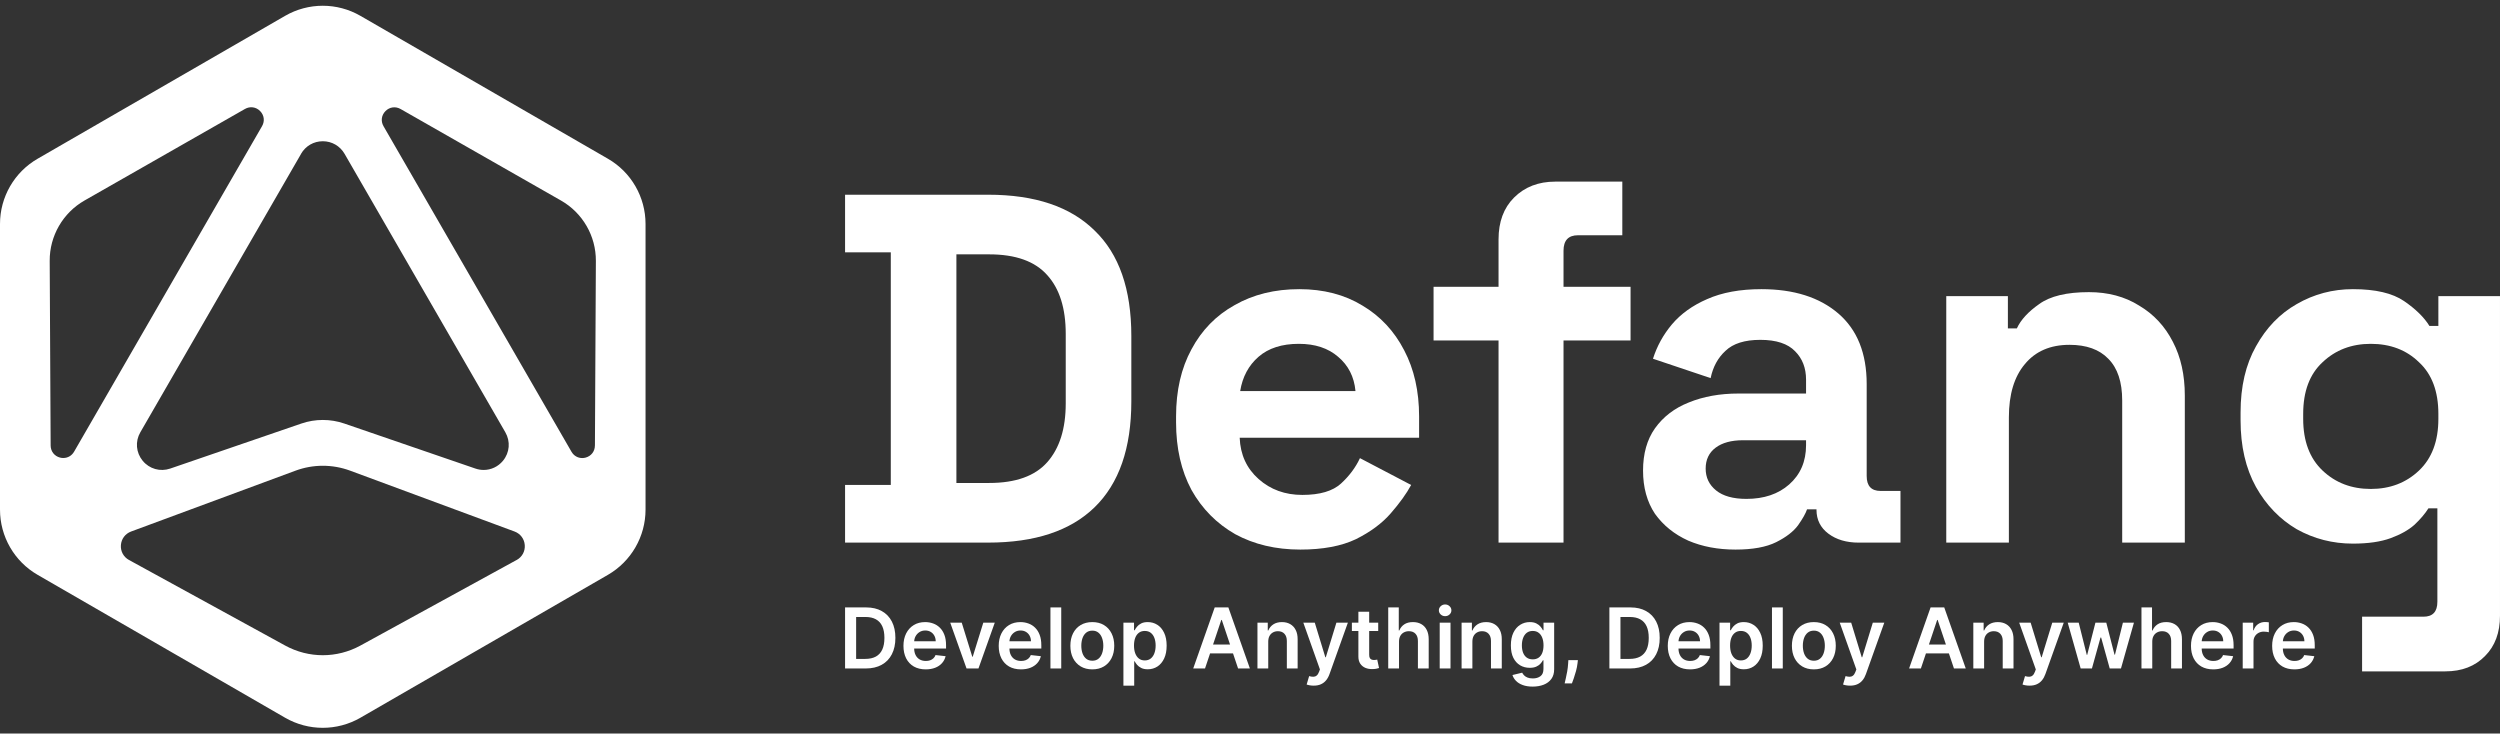 <svg width="426" height="125" viewBox="0 0 426 125" fill="none" xmlns="http://www.w3.org/2000/svg">
<rect x="0" y="0" width="426" height="125" fill="#333333" stroke="none"/>
<g clip-path="url(#clip0_762_12090)">
<path d="M103.58 27.043L61.42 2.702C57.445 0.407 52.555 0.407 48.58 2.702L6.42 27.043C2.445 29.332 0 33.575 0 38.159V86.841C0 91.431 2.445 95.668 6.42 97.958L48.58 122.299C52.555 124.594 57.445 124.594 61.42 122.299L103.58 97.958C107.555 95.663 110 91.426 110 86.841V38.159C110 33.575 107.555 29.332 103.58 27.043ZM51.298 26.208C52.074 24.871 53.459 24.068 55.005 24.068C56.551 24.068 57.937 24.871 58.713 26.208L86.108 73.66C87.012 75.222 86.852 77.126 85.707 78.517C84.873 79.528 83.669 80.079 82.422 80.079C81.952 80.079 81.481 80.004 81.016 79.844L58.659 72.167C56.305 71.359 53.716 71.359 51.362 72.167L29.006 79.844C27.299 80.427 25.459 79.908 24.314 78.517C23.169 77.126 23.009 75.217 23.913 73.66L51.309 26.208H51.298ZM10.801 78.046C10.608 78.046 10.416 78.02 10.223 77.972C9.26 77.715 8.634 76.907 8.629 75.912L8.469 44.445C8.447 40.203 10.721 36.266 14.407 34.163L41.738 18.569C42.599 18.077 43.616 18.21 44.317 18.917C45.017 19.623 45.151 20.634 44.654 21.495L12.625 76.966C12.229 77.651 11.55 78.041 10.801 78.041V78.046ZM88.029 95.422L61.43 109.995C59.419 111.097 57.209 111.648 55.005 111.648C52.801 111.648 50.592 111.097 48.58 109.995L21.982 95.422C21.051 94.914 20.521 93.94 20.602 92.881C20.682 91.822 21.345 90.939 22.34 90.57L50.367 80.197C53.363 79.09 56.658 79.09 59.654 80.197L87.681 90.57C88.676 90.939 89.34 91.822 89.42 92.881C89.5 93.94 88.97 94.914 88.04 95.422H88.029ZM101.371 75.917C101.371 76.912 100.74 77.72 99.782 77.977C99.59 78.031 99.392 78.052 99.204 78.052C98.455 78.052 97.776 77.661 97.38 76.977L65.352 21.506C64.854 20.645 64.988 19.633 65.689 18.927C66.389 18.221 67.4 18.087 68.267 18.58L95.599 34.174C99.285 36.276 101.558 40.214 101.537 44.456L101.376 75.923L101.371 75.917Z" fill="white"/>
</g>
<path d="M390.963 114.061C390.181 114.061 389.506 113.898 388.937 113.573C388.371 113.244 387.936 112.781 387.631 112.181C387.326 111.578 387.174 110.869 387.174 110.053C387.174 109.25 387.326 108.546 387.631 107.939C387.939 107.33 388.369 106.856 388.921 106.517C389.473 106.175 390.122 106.004 390.867 106.004C391.348 106.004 391.802 106.082 392.228 106.238C392.658 106.39 393.038 106.627 393.366 106.949C393.698 107.27 393.959 107.68 394.149 108.178C394.338 108.673 394.433 109.262 394.433 109.946V110.51H388.037V109.27H392.67C392.667 108.918 392.591 108.605 392.442 108.331C392.293 108.053 392.084 107.834 391.817 107.675C391.553 107.516 391.245 107.436 390.892 107.436C390.516 107.436 390.186 107.528 389.902 107.711C389.617 107.89 389.395 108.127 389.236 108.422C389.08 108.713 389.001 109.033 388.998 109.382V110.464C388.998 110.918 389.08 111.307 389.246 111.632C389.412 111.954 389.644 112.201 389.942 112.374C390.24 112.543 390.589 112.628 390.989 112.628C391.256 112.628 391.499 112.591 391.715 112.516C391.932 112.438 392.12 112.325 392.279 112.176C392.438 112.027 392.559 111.842 392.64 111.622L394.357 111.815C394.248 112.269 394.042 112.665 393.737 113.004C393.436 113.339 393.05 113.6 392.579 113.786C392.108 113.969 391.57 114.061 390.963 114.061Z" fill="white"/>
<path d="M382.158 113.907V106.104H383.941V107.404H384.023C384.165 106.954 384.409 106.607 384.754 106.363C385.103 106.116 385.501 105.992 385.948 105.992C386.049 105.992 386.163 105.997 386.288 106.007C386.417 106.014 386.524 106.026 386.608 106.043V107.735C386.53 107.708 386.407 107.684 386.237 107.663C386.071 107.64 385.911 107.628 385.755 107.628C385.42 107.628 385.118 107.701 384.851 107.846C384.586 107.989 384.378 108.187 384.226 108.441C384.073 108.695 383.997 108.988 383.997 109.32V113.907H382.158Z" fill="white"/>
<path d="M377.133 114.061C376.351 114.061 375.675 113.898 375.106 113.573C374.541 113.244 374.106 112.781 373.801 112.181C373.496 111.578 373.344 110.869 373.344 110.053C373.344 109.25 373.496 108.546 373.801 107.939C374.109 107.33 374.539 106.856 375.091 106.517C375.643 106.175 376.292 106.004 377.037 106.004C377.518 106.004 377.972 106.082 378.398 106.238C378.828 106.39 379.208 106.627 379.536 106.949C379.868 107.27 380.129 107.68 380.318 108.178C380.508 108.673 380.603 109.262 380.603 109.946V110.51H374.207V109.27H378.84C378.837 108.918 378.761 108.605 378.612 108.331C378.463 108.053 378.254 107.834 377.987 107.675C377.723 107.516 377.414 107.436 377.062 107.436C376.686 107.436 376.356 107.528 376.072 107.711C375.787 107.89 375.565 108.127 375.406 108.422C375.25 108.713 375.171 109.033 375.167 109.382V110.464C375.167 110.918 375.25 111.307 375.416 111.632C375.582 111.954 375.814 112.201 376.112 112.374C376.41 112.543 376.759 112.628 377.159 112.628C377.426 112.628 377.668 112.591 377.885 112.516C378.102 112.438 378.29 112.325 378.449 112.176C378.608 112.027 378.728 111.842 378.81 111.622L380.527 111.815C380.418 112.269 380.212 112.665 379.907 113.004C379.606 113.339 379.22 113.6 378.749 113.786C378.278 113.969 377.74 114.061 377.133 114.061Z" fill="white"/>
<path d="M366.745 109.336V113.908H364.906V103.504H366.705V107.431H366.796C366.979 106.99 367.262 106.643 367.644 106.389C368.03 106.132 368.521 106.003 369.117 106.003C369.659 106.003 370.132 106.117 370.535 106.344C370.938 106.57 371.249 106.902 371.469 107.339C371.693 107.776 371.805 108.31 371.805 108.939V113.908H369.966V109.224C369.966 108.699 369.83 108.291 369.559 108C369.292 107.705 368.916 107.558 368.432 107.558C368.107 107.558 367.815 107.629 367.558 107.771C367.304 107.91 367.104 108.111 366.959 108.376C366.816 108.64 366.745 108.96 366.745 109.336Z" fill="white"/>
<path d="M354.545 113.908L352.34 106.105H354.214L355.586 111.592H355.657L357.059 106.105H358.913L360.315 111.561H360.392L361.743 106.105H363.622L361.413 113.908H359.497L358.034 108.635H357.928L356.465 113.908H354.545Z" fill="white"/>
<path d="M345.835 116.834C345.584 116.834 345.352 116.814 345.139 116.773C344.929 116.736 344.761 116.692 344.636 116.641L345.063 115.209C345.33 115.287 345.569 115.324 345.779 115.32C345.989 115.317 346.174 115.251 346.333 115.122C346.495 114.997 346.633 114.787 346.744 114.492L346.902 114.071L344.072 106.105H346.023L347.821 111.998H347.903L349.706 106.105H351.662L348.538 114.853C348.392 115.266 348.199 115.62 347.958 115.915C347.718 116.213 347.423 116.44 347.074 116.595C346.729 116.755 346.316 116.834 345.835 116.834Z" fill="white"/>
<path d="M338.093 109.336V113.908H336.254V106.106H338.012V107.431H338.103C338.282 106.994 338.569 106.647 338.962 106.39C339.358 106.133 339.847 106.004 340.43 106.004C340.968 106.004 341.437 106.119 341.837 106.349C342.24 106.58 342.551 106.913 342.771 107.35C342.995 107.787 343.105 108.317 343.102 108.94V113.908H341.263V109.225C341.263 108.703 341.127 108.295 340.856 108C340.589 107.706 340.218 107.558 339.744 107.558C339.422 107.558 339.136 107.629 338.885 107.772C338.638 107.911 338.443 108.112 338.301 108.376C338.162 108.64 338.093 108.96 338.093 109.336Z" fill="white"/>
<path d="M327.32 113.908H325.309L328.971 103.504H331.298L334.966 113.908H332.954L330.175 105.637H330.094L327.32 113.908ZM327.386 109.828H332.873V111.342H327.386V109.828Z" fill="white"/>
<path d="M315.255 116.834C315.004 116.834 314.772 116.814 314.559 116.773C314.349 116.736 314.181 116.692 314.056 116.641L314.483 115.209C314.75 115.287 314.989 115.324 315.199 115.32C315.409 115.317 315.594 115.251 315.753 115.122C315.915 114.997 316.052 114.787 316.164 114.492L316.322 114.071L313.492 106.105H315.443L317.241 111.998H317.322L319.126 106.105H321.082L317.957 114.853C317.812 115.266 317.619 115.62 317.378 115.915C317.138 116.213 316.843 116.44 316.494 116.595C316.149 116.755 315.736 116.834 315.255 116.834Z" fill="white"/>
<path d="M309.079 114.061C308.317 114.061 307.656 113.893 307.097 113.558C306.539 113.222 306.105 112.753 305.797 112.151C305.492 111.548 305.34 110.843 305.34 110.037C305.34 109.231 305.492 108.525 305.797 107.919C306.105 107.313 306.539 106.842 307.097 106.507C307.656 106.172 308.317 106.004 309.079 106.004C309.841 106.004 310.501 106.172 311.06 106.507C311.619 106.842 312.05 107.313 312.355 107.919C312.663 108.525 312.817 109.231 312.817 110.037C312.817 110.843 312.663 111.548 312.355 112.151C312.05 112.753 311.619 113.222 311.06 113.558C310.501 113.893 309.841 114.061 309.079 114.061ZM309.089 112.587C309.502 112.587 309.847 112.474 310.125 112.247C310.403 112.017 310.609 111.709 310.745 111.323C310.884 110.937 310.953 110.506 310.953 110.032C310.953 109.555 310.884 109.123 310.745 108.737C310.609 108.347 310.403 108.038 310.125 107.807C309.847 107.577 309.502 107.462 309.089 107.462C308.665 107.462 308.313 107.577 308.032 107.807C307.754 108.038 307.546 108.347 307.407 108.737C307.272 109.123 307.204 109.555 307.204 110.032C307.204 110.506 307.272 110.937 307.407 111.323C307.546 111.709 307.754 112.017 308.032 112.247C308.313 112.474 308.665 112.587 309.089 112.587Z" fill="white"/>
<path d="M303.784 103.504V113.908H301.945V103.504H303.784Z" fill="white"/>
<path d="M293.004 116.834V106.106H294.812V107.396H294.919C295.014 107.206 295.148 107.005 295.32 106.791C295.493 106.575 295.727 106.39 296.021 106.238C296.316 106.082 296.692 106.004 297.149 106.004C297.752 106.004 298.295 106.158 298.78 106.466C299.267 106.771 299.654 107.223 299.938 107.823C300.226 108.419 300.37 109.15 300.37 110.017C300.37 110.874 300.229 111.602 299.948 112.201C299.667 112.801 299.284 113.258 298.8 113.573C298.316 113.888 297.767 114.045 297.154 114.045C296.707 114.045 296.336 113.971 296.042 113.822C295.747 113.673 295.51 113.493 295.331 113.283C295.154 113.07 295.017 112.869 294.919 112.679H294.843V116.834H293.004ZM294.807 110.007C294.807 110.511 294.878 110.953 295.021 111.333C295.166 111.712 295.375 112.008 295.645 112.222C295.92 112.432 296.252 112.537 296.641 112.537C297.048 112.537 297.388 112.428 297.662 112.212C297.937 111.991 298.143 111.692 298.282 111.312C298.424 110.93 298.495 110.495 298.495 110.007C298.495 109.523 298.426 109.092 298.287 108.717C298.148 108.341 297.942 108.046 297.667 107.833C297.393 107.619 297.051 107.513 296.641 107.513C296.248 107.513 295.915 107.616 295.64 107.823C295.366 108.029 295.158 108.319 295.016 108.691C294.877 109.064 294.807 109.502 294.807 110.007Z" fill="white"/>
<path d="M287.979 114.061C287.197 114.061 286.521 113.898 285.952 113.573C285.387 113.244 284.951 112.781 284.647 112.181C284.342 111.578 284.189 110.869 284.189 110.053C284.189 109.25 284.342 108.546 284.647 107.939C284.955 107.33 285.385 106.856 285.937 106.517C286.489 106.175 287.137 106.004 287.883 106.004C288.363 106.004 288.817 106.082 289.244 106.238C289.674 106.39 290.053 106.627 290.382 106.949C290.714 107.27 290.975 107.68 291.164 108.178C291.354 108.673 291.449 109.262 291.449 109.946V110.51H285.053V109.27H289.686C289.683 108.918 289.606 108.605 289.457 108.331C289.308 108.053 289.1 107.834 288.833 107.675C288.568 107.516 288.26 107.436 287.908 107.436C287.532 107.436 287.202 107.528 286.917 107.711C286.633 107.89 286.411 108.127 286.252 108.422C286.096 108.713 286.017 109.033 286.013 109.382V110.464C286.013 110.918 286.096 111.307 286.262 111.632C286.428 111.954 286.66 112.201 286.958 112.374C287.256 112.543 287.605 112.628 288.004 112.628C288.272 112.628 288.514 112.591 288.731 112.516C288.948 112.438 289.136 112.325 289.295 112.176C289.454 112.027 289.574 111.842 289.655 111.622L291.372 111.815C291.264 112.269 291.057 112.665 290.753 113.004C290.451 113.339 290.065 113.6 289.594 113.786C289.124 113.969 288.585 114.061 287.979 114.061Z" fill="white"/>
<path d="M277.766 113.908H274.24V103.504H277.837C278.87 103.504 279.757 103.712 280.499 104.129C281.244 104.542 281.816 105.136 282.216 105.912C282.615 106.687 282.815 107.615 282.815 108.696C282.815 109.779 282.614 110.711 282.211 111.49C281.811 112.268 281.234 112.866 280.478 113.283C279.727 113.699 278.822 113.908 277.766 113.908ZM276.125 112.277H277.674C278.399 112.277 279.004 112.145 279.488 111.881C279.972 111.613 280.336 111.215 280.58 110.687C280.824 110.155 280.946 109.491 280.946 108.696C280.946 107.9 280.824 107.239 280.58 106.714C280.336 106.186 279.975 105.792 279.498 105.531C279.024 105.267 278.435 105.135 277.73 105.135H276.125V112.277Z" fill="white"/>
<path d="M268.873 112.484L268.807 113.043C268.759 113.47 268.675 113.903 268.553 114.344C268.434 114.787 268.309 115.195 268.177 115.568C268.045 115.94 267.938 116.233 267.857 116.447H266.617C266.665 116.24 266.729 115.959 266.81 115.603C266.895 115.248 266.976 114.848 267.054 114.405C267.132 113.961 267.184 113.511 267.212 113.053L267.247 112.484H268.873Z" fill="white"/>
<path d="M261.167 116.997C260.506 116.997 259.939 116.907 259.465 116.728C258.991 116.552 258.61 116.314 258.322 116.016C258.034 115.718 257.834 115.388 257.722 115.026L259.378 114.625C259.453 114.777 259.561 114.928 259.704 115.077C259.846 115.229 260.037 115.354 260.278 115.453C260.521 115.554 260.828 115.605 261.197 115.605C261.719 115.605 262.15 115.478 262.492 115.224C262.834 114.973 263.005 114.56 263.005 113.984V112.506H262.914C262.819 112.696 262.68 112.891 262.497 113.09C262.318 113.29 262.079 113.458 261.781 113.593C261.487 113.729 261.116 113.796 260.669 113.796C260.069 113.796 259.526 113.656 259.038 113.375C258.554 113.09 258.168 112.667 257.88 112.105C257.595 111.539 257.453 110.832 257.453 109.981C257.453 109.125 257.595 108.402 257.88 107.812C258.168 107.22 258.555 106.771 259.043 106.466C259.531 106.158 260.074 106.004 260.674 106.004C261.131 106.004 261.507 106.082 261.802 106.238C262.1 106.39 262.337 106.575 262.513 106.791C262.689 107.005 262.823 107.206 262.914 107.396H263.016V106.106H264.829V114.035C264.829 114.702 264.67 115.254 264.352 115.691C264.033 116.128 263.598 116.455 263.046 116.672C262.494 116.888 261.868 116.997 261.167 116.997ZM261.182 112.354C261.571 112.354 261.903 112.259 262.177 112.069C262.452 111.88 262.66 111.607 262.802 111.251C262.945 110.896 263.016 110.469 263.016 109.971C263.016 109.48 262.945 109.05 262.802 108.681C262.663 108.312 262.457 108.026 262.183 107.823C261.912 107.616 261.578 107.513 261.182 107.513C260.772 107.513 260.43 107.619 260.156 107.833C259.881 108.046 259.675 108.339 259.536 108.712C259.397 109.081 259.328 109.501 259.328 109.971C259.328 110.449 259.397 110.867 259.536 111.226C259.678 111.582 259.886 111.859 260.161 112.059C260.438 112.256 260.779 112.354 261.182 112.354Z" fill="white"/>
<path d="M250.894 109.336V113.908H249.055V106.106H250.812V107.431H250.904C251.083 106.994 251.369 106.647 251.762 106.39C252.159 106.133 252.648 106.004 253.23 106.004C253.769 106.004 254.238 106.119 254.638 106.349C255.041 106.58 255.352 106.913 255.572 107.35C255.796 107.787 255.906 108.317 255.902 108.94V113.908H254.063V109.225C254.063 108.703 253.928 108.295 253.657 108C253.39 107.706 253.019 107.558 252.545 107.558C252.223 107.558 251.937 107.629 251.686 107.772C251.439 107.911 251.244 108.112 251.102 108.376C250.963 108.64 250.894 108.96 250.894 109.336Z" fill="white"/>
<path d="M245.326 113.907V106.104H247.165V113.907H245.326ZM246.25 104.996C245.959 104.996 245.709 104.9 245.499 104.707C245.289 104.51 245.184 104.275 245.184 104.001C245.184 103.723 245.289 103.488 245.499 103.295C245.709 103.098 245.959 103 246.25 103C246.545 103 246.796 103.098 247.002 103.295C247.212 103.488 247.317 103.723 247.317 104.001C247.317 104.275 247.212 104.51 247.002 104.707C246.796 104.9 246.545 104.996 246.25 104.996Z" fill="white"/>
<path d="M238.392 109.336V113.908H236.553V103.504H238.351V107.431H238.442C238.625 106.99 238.908 106.643 239.291 106.389C239.677 106.132 240.168 106.003 240.764 106.003C241.306 106.003 241.778 106.117 242.181 106.344C242.584 106.57 242.896 106.902 243.116 107.339C243.34 107.776 243.451 108.31 243.451 108.939V113.908H241.612V109.224C241.612 108.699 241.477 108.291 241.206 108C240.938 107.705 240.562 107.558 240.078 107.558C239.753 107.558 239.462 107.629 239.204 107.771C238.95 107.91 238.751 108.111 238.605 108.376C238.463 108.64 238.392 108.96 238.392 109.336Z" fill="white"/>
<path d="M234.847 106.104V107.526H230.361V106.104H234.847ZM231.469 104.234H233.308V111.56C233.308 111.807 233.345 111.996 233.419 112.129C233.497 112.257 233.599 112.345 233.724 112.393C233.85 112.44 233.988 112.464 234.141 112.464C234.256 112.464 234.361 112.455 234.456 112.438C234.554 112.422 234.628 112.406 234.679 112.393L234.989 113.83C234.891 113.864 234.75 113.901 234.568 113.942C234.388 113.983 234.168 114.006 233.907 114.013C233.447 114.027 233.032 113.957 232.663 113.805C232.293 113.649 232 113.409 231.784 113.084C231.57 112.758 231.465 112.352 231.469 111.864V104.234Z" fill="white"/>
<path d="M223.851 116.834C223.6 116.834 223.368 116.814 223.155 116.773C222.945 116.736 222.777 116.692 222.652 116.641L223.078 115.209C223.346 115.287 223.585 115.324 223.795 115.32C224.005 115.317 224.189 115.251 224.348 115.122C224.511 114.997 224.648 114.787 224.76 114.492L224.917 114.071L222.088 106.105H224.039L225.837 111.998H225.918L227.722 106.105H229.677L226.553 114.853C226.408 115.266 226.214 115.62 225.974 115.915C225.734 116.213 225.439 116.44 225.09 116.595C224.745 116.755 224.332 116.834 223.851 116.834Z" fill="white"/>
<path d="M216.108 109.336V113.908H214.27V106.106H216.027V107.431H216.119C216.298 106.994 216.584 106.647 216.977 106.39C217.373 106.133 217.863 106.004 218.445 106.004C218.984 106.004 219.453 106.119 219.852 106.349C220.255 106.58 220.567 106.913 220.787 107.35C221.011 107.787 221.121 108.317 221.117 108.94V113.908H219.278V109.225C219.278 108.703 219.143 108.295 218.872 108C218.604 107.706 218.234 107.558 217.759 107.558C217.438 107.558 217.152 107.629 216.901 107.772C216.654 107.911 216.459 108.112 216.317 108.376C216.178 108.64 216.108 108.96 216.108 109.336Z" fill="white"/>
<path d="M205.336 113.908H203.324L206.987 103.504H209.313L212.981 113.908H210.969L208.191 105.637H208.11L205.336 113.908ZM205.402 109.828H210.888V111.342H205.402V109.828Z" fill="white"/>
<path d="M191.43 116.834V106.106H193.238V107.396H193.345C193.44 107.206 193.573 107.005 193.746 106.791C193.919 106.575 194.153 106.39 194.447 106.238C194.742 106.082 195.118 106.004 195.575 106.004C196.178 106.004 196.721 106.158 197.206 106.466C197.693 106.771 198.079 107.223 198.364 107.823C198.652 108.419 198.796 109.15 198.796 110.017C198.796 110.874 198.655 111.602 198.374 112.201C198.093 112.801 197.71 113.258 197.226 113.573C196.742 113.888 196.193 114.045 195.58 114.045C195.133 114.045 194.762 113.971 194.467 113.822C194.173 113.673 193.936 113.493 193.756 113.283C193.58 113.07 193.443 112.869 193.345 112.679H193.269V116.834H191.43ZM193.233 110.007C193.233 110.511 193.304 110.953 193.446 111.333C193.592 111.712 193.8 112.008 194.071 112.222C194.346 112.432 194.677 112.537 195.067 112.537C195.473 112.537 195.814 112.428 196.088 112.212C196.362 111.991 196.569 111.692 196.708 111.312C196.85 110.93 196.921 110.495 196.921 110.007C196.921 109.523 196.852 109.092 196.713 108.717C196.574 108.341 196.367 108.046 196.093 107.833C195.819 107.619 195.477 107.513 195.067 107.513C194.674 107.513 194.34 107.616 194.066 107.823C193.792 108.029 193.584 108.319 193.441 108.691C193.302 109.064 193.233 109.502 193.233 110.007Z" fill="white"/>
<path d="M186.129 114.061C185.367 114.061 184.707 113.893 184.148 113.558C183.589 113.222 183.156 112.753 182.848 112.151C182.543 111.548 182.391 110.843 182.391 110.037C182.391 109.231 182.543 108.525 182.848 107.919C183.156 107.313 183.589 106.842 184.148 106.507C184.707 106.172 185.367 106.004 186.129 106.004C186.891 106.004 187.552 106.172 188.111 106.507C188.669 106.842 189.101 107.313 189.406 107.919C189.714 108.525 189.868 109.231 189.868 110.037C189.868 110.843 189.714 111.548 189.406 112.151C189.101 112.753 188.669 113.222 188.111 113.558C187.552 113.893 186.891 114.061 186.129 114.061ZM186.14 112.587C186.553 112.587 186.898 112.474 187.176 112.247C187.454 112.017 187.66 111.709 187.796 111.323C187.935 110.937 188.004 110.506 188.004 110.032C188.004 109.555 187.935 109.123 187.796 108.737C187.66 108.347 187.454 108.038 187.176 107.807C186.898 107.577 186.553 107.462 186.14 107.462C185.716 107.462 185.364 107.577 185.083 107.807C184.805 108.038 184.597 108.347 184.458 108.737C184.323 109.123 184.255 109.555 184.255 110.032C184.255 110.506 184.323 110.937 184.458 111.323C184.597 111.709 184.805 112.017 185.083 112.247C185.364 112.474 185.716 112.587 186.14 112.587Z" fill="white"/>
<path d="M180.835 103.504V113.908H178.996V103.504H180.835Z" fill="white"/>
<path d="M173.971 114.061C173.189 114.061 172.513 113.898 171.944 113.573C171.379 113.244 170.944 112.781 170.639 112.181C170.334 111.578 170.182 110.869 170.182 110.053C170.182 109.25 170.334 108.546 170.639 107.939C170.947 107.33 171.377 106.856 171.929 106.517C172.481 106.175 173.13 106.004 173.875 106.004C174.356 106.004 174.809 106.082 175.236 106.238C175.666 106.39 176.046 106.627 176.374 106.949C176.706 107.27 176.967 107.68 177.156 108.178C177.346 108.673 177.441 109.262 177.441 109.946V110.51H171.045V109.27H175.678C175.675 108.918 175.599 108.605 175.45 108.331C175.301 108.053 175.092 107.834 174.825 107.675C174.561 107.516 174.252 107.436 173.9 107.436C173.524 107.436 173.194 107.528 172.91 107.711C172.625 107.89 172.403 108.127 172.244 108.422C172.088 108.713 172.009 109.033 172.005 109.382V110.464C172.005 110.918 172.088 111.307 172.254 111.632C172.42 111.954 172.652 112.201 172.95 112.374C173.248 112.543 173.597 112.628 173.997 112.628C174.264 112.628 174.506 112.591 174.723 112.516C174.94 112.438 175.128 112.325 175.287 112.176C175.446 112.027 175.566 111.842 175.648 111.622L177.365 111.815C177.256 112.269 177.05 112.665 176.745 113.004C176.443 113.339 176.057 113.6 175.587 113.786C175.116 113.969 174.577 114.061 173.971 114.061Z" fill="white"/>
<path d="M169.509 106.105L166.731 113.908H164.699L161.92 106.105H163.881L165.674 111.902H165.755L167.554 106.105H169.509Z" fill="white"/>
<path d="M157.739 114.061C156.957 114.061 156.281 113.898 155.712 113.573C155.146 113.244 154.711 112.781 154.406 112.181C154.102 111.578 153.949 110.869 153.949 110.053C153.949 109.25 154.102 108.546 154.406 107.939C154.715 107.33 155.145 106.856 155.697 106.517C156.249 106.175 156.897 106.004 157.642 106.004C158.123 106.004 158.577 106.082 159.004 106.238C159.434 106.39 159.813 106.627 160.142 106.949C160.474 107.27 160.734 107.68 160.924 108.178C161.114 108.673 161.208 109.262 161.208 109.946V110.51H154.813V109.27H159.446C159.442 108.918 159.366 108.605 159.217 108.331C159.068 108.053 158.86 107.834 158.592 107.675C158.328 107.516 158.02 107.436 157.668 107.436C157.292 107.436 156.962 107.528 156.677 107.711C156.393 107.89 156.171 108.127 156.012 108.422C155.856 108.713 155.776 109.033 155.773 109.382V110.464C155.773 110.918 155.856 111.307 156.022 111.632C156.188 111.954 156.42 112.201 156.718 112.374C157.016 112.543 157.365 112.628 157.764 112.628C158.032 112.628 158.274 112.591 158.491 112.516C158.707 112.438 158.895 112.325 159.055 112.176C159.214 112.027 159.334 111.842 159.415 111.622L161.132 111.815C161.024 112.269 160.817 112.665 160.512 113.004C160.211 113.339 159.825 113.6 159.354 113.786C158.884 113.969 158.345 114.061 157.739 114.061Z" fill="white"/>
<path d="M147.525 113.908H144V103.504H147.597C148.629 103.504 149.517 103.712 150.258 104.129C151.004 104.542 151.576 105.136 151.975 105.912C152.375 106.687 152.575 107.615 152.575 108.696C152.575 109.779 152.373 110.711 151.97 111.49C151.571 112.268 150.993 112.866 150.238 113.283C149.486 113.699 148.582 113.908 147.525 113.908ZM145.885 112.277H147.434C148.159 112.277 148.763 112.145 149.248 111.881C149.732 111.613 150.096 111.215 150.34 110.687C150.584 110.155 150.705 109.491 150.705 108.696C150.705 107.9 150.584 107.239 150.34 106.714C150.096 106.186 149.735 105.792 149.258 105.531C148.784 105.267 148.194 105.135 147.49 105.135H145.885V112.277Z" fill="white"/>
<path d="M381.793 71.631V70.276C381.793 65.872 382.668 62.117 384.418 59.012C386.168 55.851 388.483 53.451 391.363 51.814C394.298 50.12 397.488 49.273 400.932 49.273C404.771 49.273 407.679 49.951 409.655 51.306C411.631 52.661 413.07 54.072 413.974 55.54H415.498V50.459H425.999V104.916C425.999 107.795 425.152 110.082 423.459 111.775C421.765 113.526 419.507 114.401 416.684 114.401H402.5V105.085H412.958C414.538 105.085 415.329 104.238 415.329 102.545V86.62H413.804C413.24 87.523 412.449 88.455 411.433 89.415C410.417 90.318 409.062 91.08 407.368 91.701C405.674 92.322 403.529 92.633 400.932 92.633C397.488 92.633 394.298 91.814 391.363 90.177C388.483 88.483 386.168 86.084 384.418 82.979C382.668 79.817 381.793 76.034 381.793 71.631ZM403.981 83.317C407.255 83.317 409.994 82.273 412.195 80.184C414.397 78.095 415.498 75.159 415.498 71.377V70.53C415.498 66.691 414.397 63.755 412.195 61.722C410.05 59.633 407.312 58.589 403.981 58.589C400.706 58.589 397.968 59.633 395.766 61.722C393.564 63.755 392.463 66.691 392.463 70.53V71.377C392.463 75.159 393.564 78.095 395.766 80.184C397.968 82.273 400.706 83.317 403.981 83.317Z" fill="white"/>
<path d="M331.643 92.463V50.459H342.144V55.963H343.668C344.346 54.495 345.616 53.112 347.479 51.814C349.342 50.459 352.165 49.781 355.948 49.781C359.222 49.781 362.073 50.543 364.501 52.068C366.985 53.536 368.905 55.596 370.26 58.25C371.615 60.847 372.292 63.896 372.292 67.396V92.463H361.622V68.243C361.622 65.081 360.831 62.71 359.25 61.129C357.726 59.548 355.524 58.758 352.645 58.758C349.37 58.758 346.83 59.859 345.023 62.061C343.216 64.206 342.313 67.227 342.313 71.122V92.463H331.643Z" fill="white"/>
<path d="M295.726 93.649C292.734 93.649 290.052 93.141 287.681 92.125C285.31 91.052 283.419 89.528 282.007 87.552C280.652 85.519 279.975 83.063 279.975 80.184C279.975 77.305 280.652 74.905 282.007 72.986C283.419 71.01 285.338 69.542 287.766 68.582C290.25 67.566 293.073 67.058 296.234 67.058H307.752V64.686C307.752 62.71 307.131 61.101 305.889 59.859C304.647 58.561 302.671 57.911 299.961 57.911C297.307 57.911 295.331 58.532 294.033 59.775C292.734 60.96 291.887 62.513 291.492 64.432L281.668 61.13C282.346 58.984 283.419 57.036 284.886 55.286C286.411 53.48 288.415 52.04 290.899 50.967C293.44 49.838 296.517 49.273 300.13 49.273C305.663 49.273 310.038 50.657 313.256 53.423C316.474 56.19 318.083 60.198 318.083 65.448V81.115C318.083 82.809 318.874 83.656 320.455 83.656H323.842V92.463H316.728C314.64 92.463 312.918 91.955 311.563 90.939C310.208 89.923 309.53 88.568 309.53 86.874V86.79H307.921C307.695 87.467 307.187 88.37 306.397 89.499C305.606 90.572 304.364 91.532 302.671 92.379C300.977 93.226 298.662 93.649 295.726 93.649ZM297.589 85.011C300.582 85.011 303.009 84.192 304.872 82.555C306.792 80.861 307.752 78.631 307.752 75.865V75.018H296.997C295.021 75.018 293.468 75.442 292.339 76.288C291.21 77.135 290.645 78.321 290.645 79.845C290.645 81.37 291.238 82.612 292.423 83.571C293.609 84.531 295.331 85.011 297.589 85.011Z" fill="white"/>
<path d="M255.352 92.462V58.015H244.279V48.876H255.352V40.791C255.352 37.803 256.23 35.431 257.988 33.673C259.804 31.857 262.147 30.949 265.018 30.949H276.442V40.088H268.884C267.244 40.088 266.424 40.967 266.424 42.724V48.876H277.848V58.015H266.424V92.462H255.352Z" fill="white"/>
<path d="M221.574 93.649C217.396 93.649 213.698 92.774 210.48 91.024C207.318 89.217 204.834 86.705 203.028 83.487C201.277 80.212 200.402 76.373 200.402 71.969V70.953C200.402 66.549 201.277 62.739 203.028 59.52C204.778 56.246 207.234 53.734 210.395 51.983C213.557 50.177 217.227 49.273 221.405 49.273C225.526 49.273 229.111 50.205 232.16 52.068C235.208 53.875 237.58 56.415 239.273 59.69C240.967 62.908 241.814 66.662 241.814 70.953V74.595H211.242C211.355 77.474 212.428 79.817 214.46 81.624C216.493 83.43 218.977 84.334 221.913 84.334C224.905 84.334 227.107 83.684 228.518 82.386C229.93 81.087 231.002 79.648 231.736 78.067L240.459 82.64C239.669 84.108 238.511 85.717 236.987 87.467C235.519 89.161 233.543 90.629 231.059 91.871C228.575 93.056 225.413 93.649 221.574 93.649ZM211.327 66.634H230.974C230.748 64.207 229.76 62.259 228.01 60.791C226.316 59.323 224.086 58.589 221.32 58.589C218.441 58.589 216.154 59.323 214.46 60.791C212.767 62.259 211.722 64.207 211.327 66.634Z" fill="white"/>
<path d="M144 92.46V82.636H151.791V43.003H144V33.18H168.39C176.35 33.18 182.391 35.212 186.513 39.277C190.69 43.286 192.779 49.27 192.779 57.231V68.409C192.779 76.37 190.69 82.382 186.513 86.447C182.391 90.456 176.35 92.46 168.39 92.46H144ZM162.97 82.298H168.559C173.076 82.298 176.378 81.112 178.467 78.741C180.556 76.37 181.601 73.039 181.601 68.748V56.892C181.601 52.545 180.556 49.214 178.467 46.899C176.378 44.528 173.076 43.342 168.559 43.342H162.97V82.298Z" fill="white"/>
<defs>
<clipPath id="clip0_762_12090">
<rect width="110" height="123.048" fill="white" transform="translate(0 0.984)"/>
</clipPath>
</defs>
</svg>
